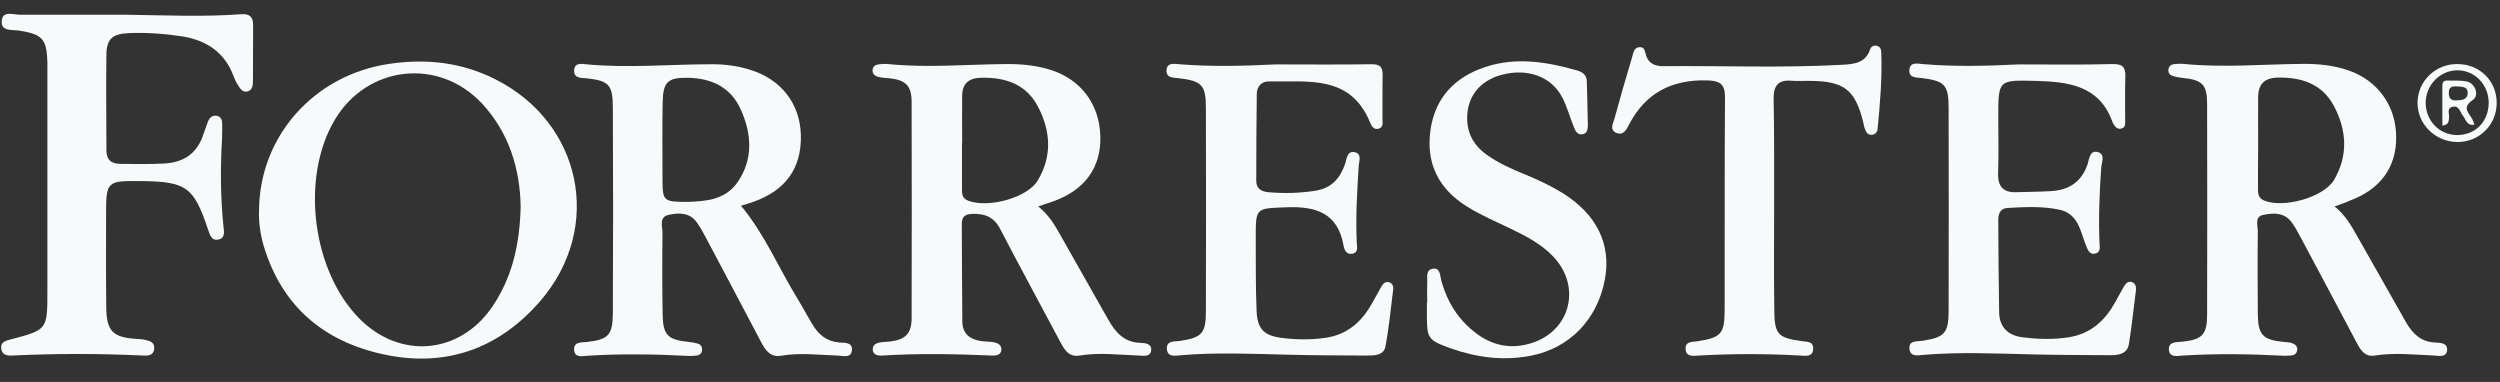 <?xml version="1.0" encoding="utf-8"?>
<!-- Generator: Adobe Illustrator 23.1.0, SVG Export Plug-In . SVG Version: 6.00 Build 0)  -->
<svg version="1.1" id="Layer_1" xmlns="http://www.w3.org/2000/svg" xmlns:xlink="http://www.w3.org/1999/xlink" x="0px" y="0px"
	 viewBox="0 0 144 22" style="enable-background:new 0 0 144 22;" xml:space="preserve">
<rect x="0" y="0" width="144" height="22" fill="#333333" stroke="none"/>
<style type="text/css">
	.st0{clip-path:url(#SVGID_2_);fill:#F7FAFA;}
</style>
<g>
	<defs>
		<rect id="SVGID_1_" x="0.06" y="0.8" width="143.75" height="19.85"/>
	</defs>
	<clipPath id="SVGID_2_">
		<use xlink:href="#SVGID_1_"  style="overflow:visible;"/>
	</clipPath>
	<path class="st0" d="M55.42,8.22c0,0-0.01,0-0.01,0c0,0.9,0,1.79,0,2.69c0,0.28,0.02,0.52,0.36,0.65c1.15,0.44,3.4-0.16,4-1.16
		c0.85-1.4,0.75-2.87,0.01-4.27c-0.68-1.3-1.9-1.69-3.3-1.65c-0.7,0.02-1.06,0.36-1.06,1.05C55.41,6.43,55.42,7.32,55.42,8.22
		 M59.8,11.89c0.61,0.49,0.94,1.05,1.26,1.62c0.92,1.63,1.85,3.26,2.77,4.89c0.42,0.75,0.93,1.33,1.88,1.35
		c0.24,0.01,0.63,0.04,0.6,0.41c-0.04,0.42-0.43,0.33-0.71,0.32c-1.14-0.04-2.28-0.19-3.42,0c-0.61,0.1-0.86-0.32-1.1-0.77
		c-1.16-2.18-2.34-4.35-3.48-6.54c-0.36-0.68-0.89-0.88-1.61-0.85c-0.41,0.02-0.59,0.17-0.59,0.58c0.01,1.88,0.01,3.75,0.03,5.63
		c0.01,0.64,0.38,0.99,0.99,1.1c0.27,0.05,0.54,0.04,0.81,0.08c0.22,0.04,0.45,0.15,0.45,0.4c0,0.32-0.26,0.38-0.52,0.37
		c-2.12-0.09-4.24-0.13-6.36,0c-0.26,0.02-0.53-0.06-0.53-0.36c0-0.3,0.27-0.38,0.52-0.41c0.16-0.02,0.33-0.02,0.49-0.04
		c0.87-0.11,1.22-0.45,1.23-1.32c0.01-4.16,0.01-8.32,0-12.48c0-0.93-0.34-1.26-1.27-1.36c-0.22-0.02-0.44-0.03-0.65-0.08
		c-0.19-0.05-0.35-0.17-0.33-0.4c0.02-0.23,0.19-0.31,0.4-0.33c0.16-0.01,0.33-0.03,0.49-0.01c2.26,0.23,4.51,0.02,6.77,0
		c0.88-0.01,1.74,0.07,2.58,0.33c1.76,0.55,2.83,1.98,2.88,3.83c0.05,1.79-0.89,3.09-2.69,3.74C60.41,11.68,60.16,11.77,59.8,11.89"
		/>
	<path class="st0" d="M130.07,8.18L130.07,8.18c-0.01,0.9-0.01,1.79-0.01,2.69c0,0.27,0.01,0.53,0.33,0.67
		c1.1,0.48,3.46-0.16,4.06-1.19c0.82-1.41,0.72-2.88-0.03-4.27c-0.68-1.26-1.87-1.64-3.24-1.61c-0.75,0.02-1.1,0.38-1.11,1.1
		C130.06,6.44,130.07,7.31,130.07,8.18 M134.47,11.89c0.62,0.49,0.96,1.11,1.31,1.72c0.94,1.65,1.87,3.31,2.81,4.96
		c0.37,0.64,0.84,1.11,1.65,1.16c0.28,0.02,0.77-0.01,0.71,0.47c-0.05,0.39-0.46,0.3-0.74,0.28c-1.14-0.05-2.28-0.18-3.42,0
		c-0.58,0.09-0.81-0.31-1.04-0.73c-1.08-2.04-2.16-4.08-3.25-6.11c-0.17-0.31-0.33-0.63-0.55-0.9c-0.42-0.51-1.04-0.48-1.59-0.36
		c-0.52,0.11-0.3,0.63-0.31,0.97c-0.02,1.58-0.01,3.16,0,4.73c0.01,1.2,0.28,1.49,1.45,1.61c0.16,0.02,0.33,0.02,0.48,0.06
		c0.18,0.06,0.36,0.16,0.34,0.4c-0.02,0.23-0.18,0.32-0.39,0.33c-0.14,0.01-0.27,0.01-0.41,0.01c-1.93-0.1-3.86-0.13-5.79-0.01
		c-0.3,0.02-0.76,0.13-0.8-0.32c-0.04-0.5,0.44-0.44,0.78-0.48c1.13-0.12,1.42-0.4,1.42-1.55c0.01-4.05,0.01-8.11,0-12.16
		c0-1.1-0.29-1.37-1.39-1.48c-0.21-0.02-0.43-0.06-0.63-0.13c-0.17-0.06-0.24-0.22-0.2-0.4c0.03-0.14,0.13-0.24,0.28-0.26
		c0.19-0.02,0.38-0.04,0.57-0.02c2.28,0.23,4.57,0.02,6.85,0c0.9-0.01,1.8,0.08,2.65,0.37c1.7,0.58,2.75,2.05,2.76,3.83
		c0.02,1.75-0.91,3.03-2.68,3.68C135.09,11.68,134.81,11.77,134.47,11.89"/>
	<path class="st0" d="M39.6,11.63c1-0.04,2.16-0.09,2.88-1.13c0.92-1.33,0.82-2.79,0.19-4.19c-0.57-1.27-1.66-1.8-3.03-1.83
		c-1.16-0.02-1.45,0.22-1.47,1.41c-0.03,1.47-0.01,2.93-0.01,4.4C38.16,11.58,38.2,11.63,39.6,11.63 M42.68,11.85
		c1.37,1.64,2.17,3.59,3.26,5.36c0.3,0.49,0.56,0.99,0.86,1.48c0.35,0.59,0.82,0.98,1.56,1.04c0.28,0.02,0.77-0.03,0.71,0.46
		c-0.06,0.46-0.51,0.3-0.81,0.29c-1.09-0.03-2.17-0.18-3.26,0.01c-0.6,0.1-0.88-0.27-1.13-0.73c-1.06-2.02-2.13-4.03-3.2-6.05
		c-0.17-0.31-0.33-0.63-0.54-0.91c-0.42-0.58-1.06-0.55-1.64-0.42c-0.54,0.13-0.33,0.68-0.33,1.05c-0.02,1.58-0.02,3.15,0.01,4.73
		c0.02,1.14,0.31,1.41,1.46,1.53c0.19,0.02,0.38,0.05,0.56,0.1c0.18,0.05,0.26,0.19,0.25,0.37c-0.01,0.19-0.13,0.29-0.31,0.32
		c-0.16,0.02-0.33,0.03-0.49,0.02c-1.93-0.1-3.86-0.13-5.79-0.01c-0.3,0.02-0.75,0.14-0.78-0.34c-0.03-0.47,0.41-0.42,0.72-0.45
		c1.24-0.14,1.5-0.38,1.51-1.65c0.02-3.97,0.02-7.94,0-11.91c-0.01-1.27-0.25-1.49-1.51-1.63c-0.31-0.03-0.74,0.02-0.72-0.46
		c0.03-0.49,0.49-0.36,0.77-0.34c2.39,0.22,4.78-0.01,7.17-0.01c0.74,0,1.46,0.09,2.17,0.31c1.8,0.54,2.9,1.95,2.95,3.76
		c0.05,1.91-0.87,3.2-2.75,3.86C43.15,11.71,42.92,11.78,42.68,11.85"/>
	<path class="st0" d="M7.35,0.85c2.17,0.03,4.35,0.13,6.53-0.03c0.48-0.04,0.71,0.14,0.7,0.64c-0.01,1.06,0,2.12-0.01,3.18
		c0,0.25-0.02,0.53-0.29,0.62c-0.33,0.1-0.47-0.2-0.61-0.42c-0.09-0.13-0.15-0.29-0.21-0.44c-0.52-1.4-1.58-2.09-3-2.31
		C9.44,1.94,8.41,1.86,7.37,1.91C6.5,1.95,6.15,2.25,6.13,3.09C6.1,4.94,6.13,6.79,6.13,8.64c0,0.53,0.22,0.78,0.79,0.8
		C7.76,9.45,8.6,9.46,9.44,9.42c1.17-0.06,1.94-0.6,2.29-1.73C11.81,7.46,11.9,7.23,11.98,7c0.09-0.23,0.25-0.37,0.5-0.33
		c0.26,0.04,0.32,0.26,0.32,0.49c0,0.27,0,0.54-0.01,0.82c-0.1,1.69-0.09,3.37,0.08,5.05c0.03,0.29,0.12,0.66-0.26,0.76
		c-0.43,0.11-0.52-0.26-0.63-0.58c-0.82-2.45-1.25-2.75-3.85-2.78c-1.99-0.02-2.02,0.01-2.02,1.96c0,1.77-0.01,3.54,0.01,5.3
		c0.01,1.37,0.37,1.74,1.71,1.83c0.16,0.01,0.33,0.01,0.49,0.05c0.3,0.06,0.62,0.14,0.56,0.55c-0.05,0.35-0.35,0.38-0.63,0.36
		c-2.53-0.12-5.05-0.12-7.58,0c-0.29,0.01-0.56-0.05-0.6-0.41c-0.04-0.37,0.25-0.44,0.51-0.51c2.14-0.56,2.15-0.56,2.15-2.76
		c0-4.16,0-8.32,0-12.48c0-0.25,0-0.49,0-0.74C2.69,2.23,2.44,1.97,1.08,1.76C0.69,1.7,0.05,1.82,0.1,1.21
		c0.05-0.62,0.65-0.36,1.06-0.36C3.22,0.85,5.29,0.85,7.35,0.85"/>
	<path class="st0" d="M29.99,11.89c-0.04-2.14-0.65-4.22-2.22-5.92c-2.49-2.67-6.61-2.21-8.48,0.92c-1.99,3.33-1.32,8.71,1.42,11.47
		c2.33,2.34,5.72,2.06,7.61-0.64C29.5,16.01,29.94,14.08,29.99,11.89 M14.92,12.12c0.03-4.3,3.2-7.81,7.49-8.44
		c2.14-0.32,4.18-0.09,6.11,0.88c5,2.51,6.26,8.55,2.59,12.79c-2.37,2.74-5.45,3.84-9.02,3.06c-3.44-0.74-5.84-2.76-6.89-6.21
		C14.99,13.49,14.89,12.76,14.92,12.12"/>
	<path class="st0" d="M73.48,3.71c1.82,0,3.65,0.02,5.47-0.01c0.49-0.01,0.7,0.11,0.69,0.62c-0.02,0.84,0,1.69-0.01,2.53
		c0,0.2,0.07,0.47-0.21,0.56c-0.26,0.08-0.41-0.12-0.49-0.32c-1.12-2.8-3.58-2.36-5.83-2.4c-0.43-0.01-0.71,0.28-0.71,0.74
		c-0.02,1.66-0.03,3.32-0.03,4.98c0,0.43,0.26,0.62,0.68,0.66c0.93,0.08,1.85,0.06,2.76-0.09c0.91-0.15,1.41-0.73,1.69-1.58
		C77.57,9.12,77.61,8.7,78,8.76c0.47,0.08,0.28,0.52,0.26,0.81c-0.09,1.47-0.18,2.93-0.11,4.4c0.01,0.24,0.12,0.59-0.29,0.65
		c-0.32,0.04-0.43-0.24-0.47-0.47c-0.33-1.9-1.62-2.28-3.31-2.21c-1.74,0.07-1.75,0.01-1.75,1.73c0.01,1.41-0.01,2.83,0.05,4.24
		c0.04,1.03,0.42,1.42,1.43,1.55c0.84,0.11,1.69,0.12,2.53,0c1.12-0.16,1.95-0.78,2.54-1.74c0.24-0.39,0.45-0.8,0.68-1.2
		c0.1-0.17,0.23-0.33,0.46-0.26c0.18,0.06,0.25,0.22,0.23,0.39c-0.14,1.1-0.24,2.22-0.45,3.31c-0.1,0.52-0.64,0.52-1.08,0.52
		c-1.52-0.01-3.05-0.01-4.57-0.05c-2.04-0.05-4.08-0.14-6.12,0.03c-0.33,0.03-0.8,0.14-0.82-0.39c-0.01-0.46,0.44-0.39,0.74-0.43
		c1.29-0.2,1.51-0.43,1.51-1.74c0.01-3.89,0.01-7.78,0-11.67c0-1.34-0.23-1.57-1.6-1.73c-0.29-0.03-0.67-0.01-0.67-0.42
		c0.01-0.5,0.43-0.4,0.74-0.38C69.78,3.85,71.63,3.8,73.48,3.71"/>
	<path class="st0" d="M116.27,3.71c1.79,0,3.59,0.03,5.39-0.02c0.59-0.01,0.78,0.16,0.76,0.73c-0.03,0.84-0.01,1.69-0.01,2.53
		c0,0.19,0.02,0.4-0.23,0.46c-0.23,0.05-0.35-0.11-0.45-0.28c-0.01-0.02-0.03-0.05-0.04-0.07c-0.75-2.15-2.57-2.35-4.44-2.4
		c-2.15-0.06-2.15-0.04-2.15,2.07c0,1.09,0.03,2.18-0.01,3.26c-0.02,0.77,0.31,1.11,1.06,1.08c0.65-0.02,1.31-0.02,1.96-0.06
		c1.05-0.05,1.8-0.53,2.14-1.57c0.09-0.29,0.12-0.77,0.54-0.69c0.5,0.1,0.27,0.58,0.24,0.9c-0.1,1.44-0.16,2.88-0.1,4.32
		c0.01,0.23,0.09,0.54-0.22,0.63c-0.36,0.1-0.46-0.22-0.56-0.47c-0.14-0.35-0.24-0.72-0.39-1.07c-0.22-0.5-0.58-0.87-1.13-0.98
		c-0.99-0.21-2-0.16-3.01-0.1c-0.43,0.03-0.52,0.36-0.52,0.7c0.01,1.77,0.02,3.53,0.05,5.3c0.01,0.87,0.52,1.35,1.36,1.45
		c0.89,0.11,1.8,0.14,2.69-0.01c1.08-0.18,1.89-0.8,2.46-1.72c0.24-0.39,0.45-0.81,0.68-1.2c0.1-0.17,0.24-0.33,0.46-0.25
		c0.21,0.07,0.25,0.27,0.23,0.47c-0.13,1.02-0.24,2.05-0.4,3.07c-0.09,0.59-0.58,0.67-1.06,0.67c-1.55-0.01-3.1-0.01-4.65-0.05
		c-2.04-0.05-4.08-0.14-6.12,0.03c-0.3,0.02-0.74,0.14-0.81-0.31c-0.08-0.54,0.42-0.45,0.74-0.5c1.28-0.2,1.51-0.43,1.51-1.75
		c0.01-3.89,0.01-7.78,0-11.67c0-1.33-0.23-1.56-1.61-1.72c-0.3-0.03-0.67-0.02-0.65-0.44c0.02-0.49,0.44-0.39,0.75-0.36
		C112.57,3.85,114.42,3.8,116.27,3.71"/>
	<path class="st0" d="M102.19,11.85c0,2.01-0.02,4.03,0.01,6.04c0.01,1.37,0.22,1.57,1.58,1.76c0.29,0.04,0.67,0,0.66,0.43
		c-0.01,0.49-0.43,0.42-0.74,0.4c-1.96-0.11-3.91-0.11-5.87,0c-0.31,0.02-0.73,0.09-0.74-0.4c-0.01-0.42,0.38-0.38,0.67-0.42
		c1.39-0.22,1.58-0.42,1.58-1.85c0.01-4.05-0.01-8.11,0.02-12.16c0.01-0.79-0.26-1-1.04-1.02c-2.03-0.05-3.53,0.72-4.48,2.53
		c-0.14,0.28-0.32,0.66-0.72,0.5C92.68,7.49,92.92,7.1,93,6.81c0.32-1.18,0.66-2.35,1.01-3.52c0.07-0.22,0.09-0.53,0.39-0.57
		c0.35-0.05,0.34,0.26,0.42,0.49c0.15,0.46,0.53,0.6,0.96,0.6c3.45-0.03,6.91,0.11,10.36-0.08c0.66-0.04,1.32-0.1,1.58-0.89
		c0.05-0.16,0.22-0.25,0.4-0.2c0.18,0.05,0.24,0.21,0.24,0.38c0.06,1.47-0.07,2.94-0.21,4.4c-0.01,0.16-0.11,0.31-0.3,0.34
		c-0.24,0.04-0.35-0.12-0.42-0.3c-0.06-0.15-0.08-0.31-0.12-0.47c-0.46-1.81-1.09-2.31-2.99-2.33c-0.38-0.01-0.76,0.02-1.14-0.01
		c-0.74-0.06-1.02,0.27-1.02,1C102.2,7.72,102.19,9.79,102.19,11.85L102.19,11.85z"/>
	<path class="st0" d="M82.21,17.45c0-0.38-0.02-0.76,0-1.14c0.02-0.31-0.11-0.76,0.31-0.83c0.45-0.08,0.42,0.4,0.5,0.69
		c0.25,0.88,0.64,1.68,1.26,2.35c1.05,1.13,2.32,1.73,3.88,1.26c2.29-0.68,2.96-3.26,1.31-5c-0.69-0.72-1.56-1.18-2.44-1.6
		c-0.85-0.41-1.73-0.78-2.54-1.29c-1.66-1.03-2.37-2.53-2.09-4.43c0.27-1.84,1.4-3.02,3.15-3.6c1.78-0.59,3.55-0.3,5.3,0.2
		c0.31,0.09,0.54,0.26,0.55,0.62c0.02,0.84,0.05,1.68,0.06,2.53c0,0.21-0.03,0.47-0.29,0.52c-0.31,0.06-0.43-0.19-0.52-0.42
		c-0.22-0.55-0.38-1.14-0.65-1.67c-0.62-1.23-2.01-1.73-3.51-1.33c-1.3,0.35-2.03,1.32-1.98,2.62c0.04,0.85,0.44,1.5,1.12,1.98
		c0.67,0.48,1.41,0.81,2.17,1.12c0.75,0.31,1.49,0.65,2.19,1.08c1.98,1.23,2.83,2.95,2.45,4.99c-0.43,2.31-2.04,3.96-4.27,4.39
		c-1.6,0.31-3.14,0.1-4.65-0.44c-1.27-0.46-1.33-0.57-1.33-1.88c0-0.24,0-0.49,0-0.74H82.21z"/>
	<path class="st0" d="M143.35,5.93c0-1.06-0.81-1.89-1.82-1.88c-0.98,0.01-1.79,0.83-1.81,1.83c-0.02,1.05,0.77,1.89,1.8,1.9
		C142.57,7.79,143.34,7.01,143.35,5.93 M143.81,5.93c0,1.27-1.02,2.27-2.29,2.25c-1.27-0.02-2.3-1.06-2.27-2.3
		c0.03-1.22,1.03-2.19,2.27-2.19C142.82,3.68,143.81,4.65,143.81,5.93"/>
	<path class="st0" d="M141.58,4.98c-0.29-0.02-0.54-0.02-0.53,0.4c0.01,0.34,0.18,0.42,0.47,0.4c0.27-0.02,0.58-0.02,0.62-0.38
		C142.17,5,141.86,5,141.58,4.98 M140.68,7.24c0-0.79,0-1.54,0-2.29c0-0.18,0.05-0.32,0.27-0.31c0.38,0.01,0.77-0.02,1.13,0.05
		c0.49,0.1,0.75,0.8,0.35,1.07c-0.63,0.43-0.25,0.72-0.03,1.09c0.05,0.09,0.07,0.19,0.13,0.33c-0.45,0.08-0.49-0.3-0.65-0.49
		c-0.18-0.21-0.22-0.63-0.61-0.54c-0.38,0.09-0.16,0.45-0.21,0.69C141.03,6.98,141.07,7.17,140.68,7.24"/>
</g>
</svg>
